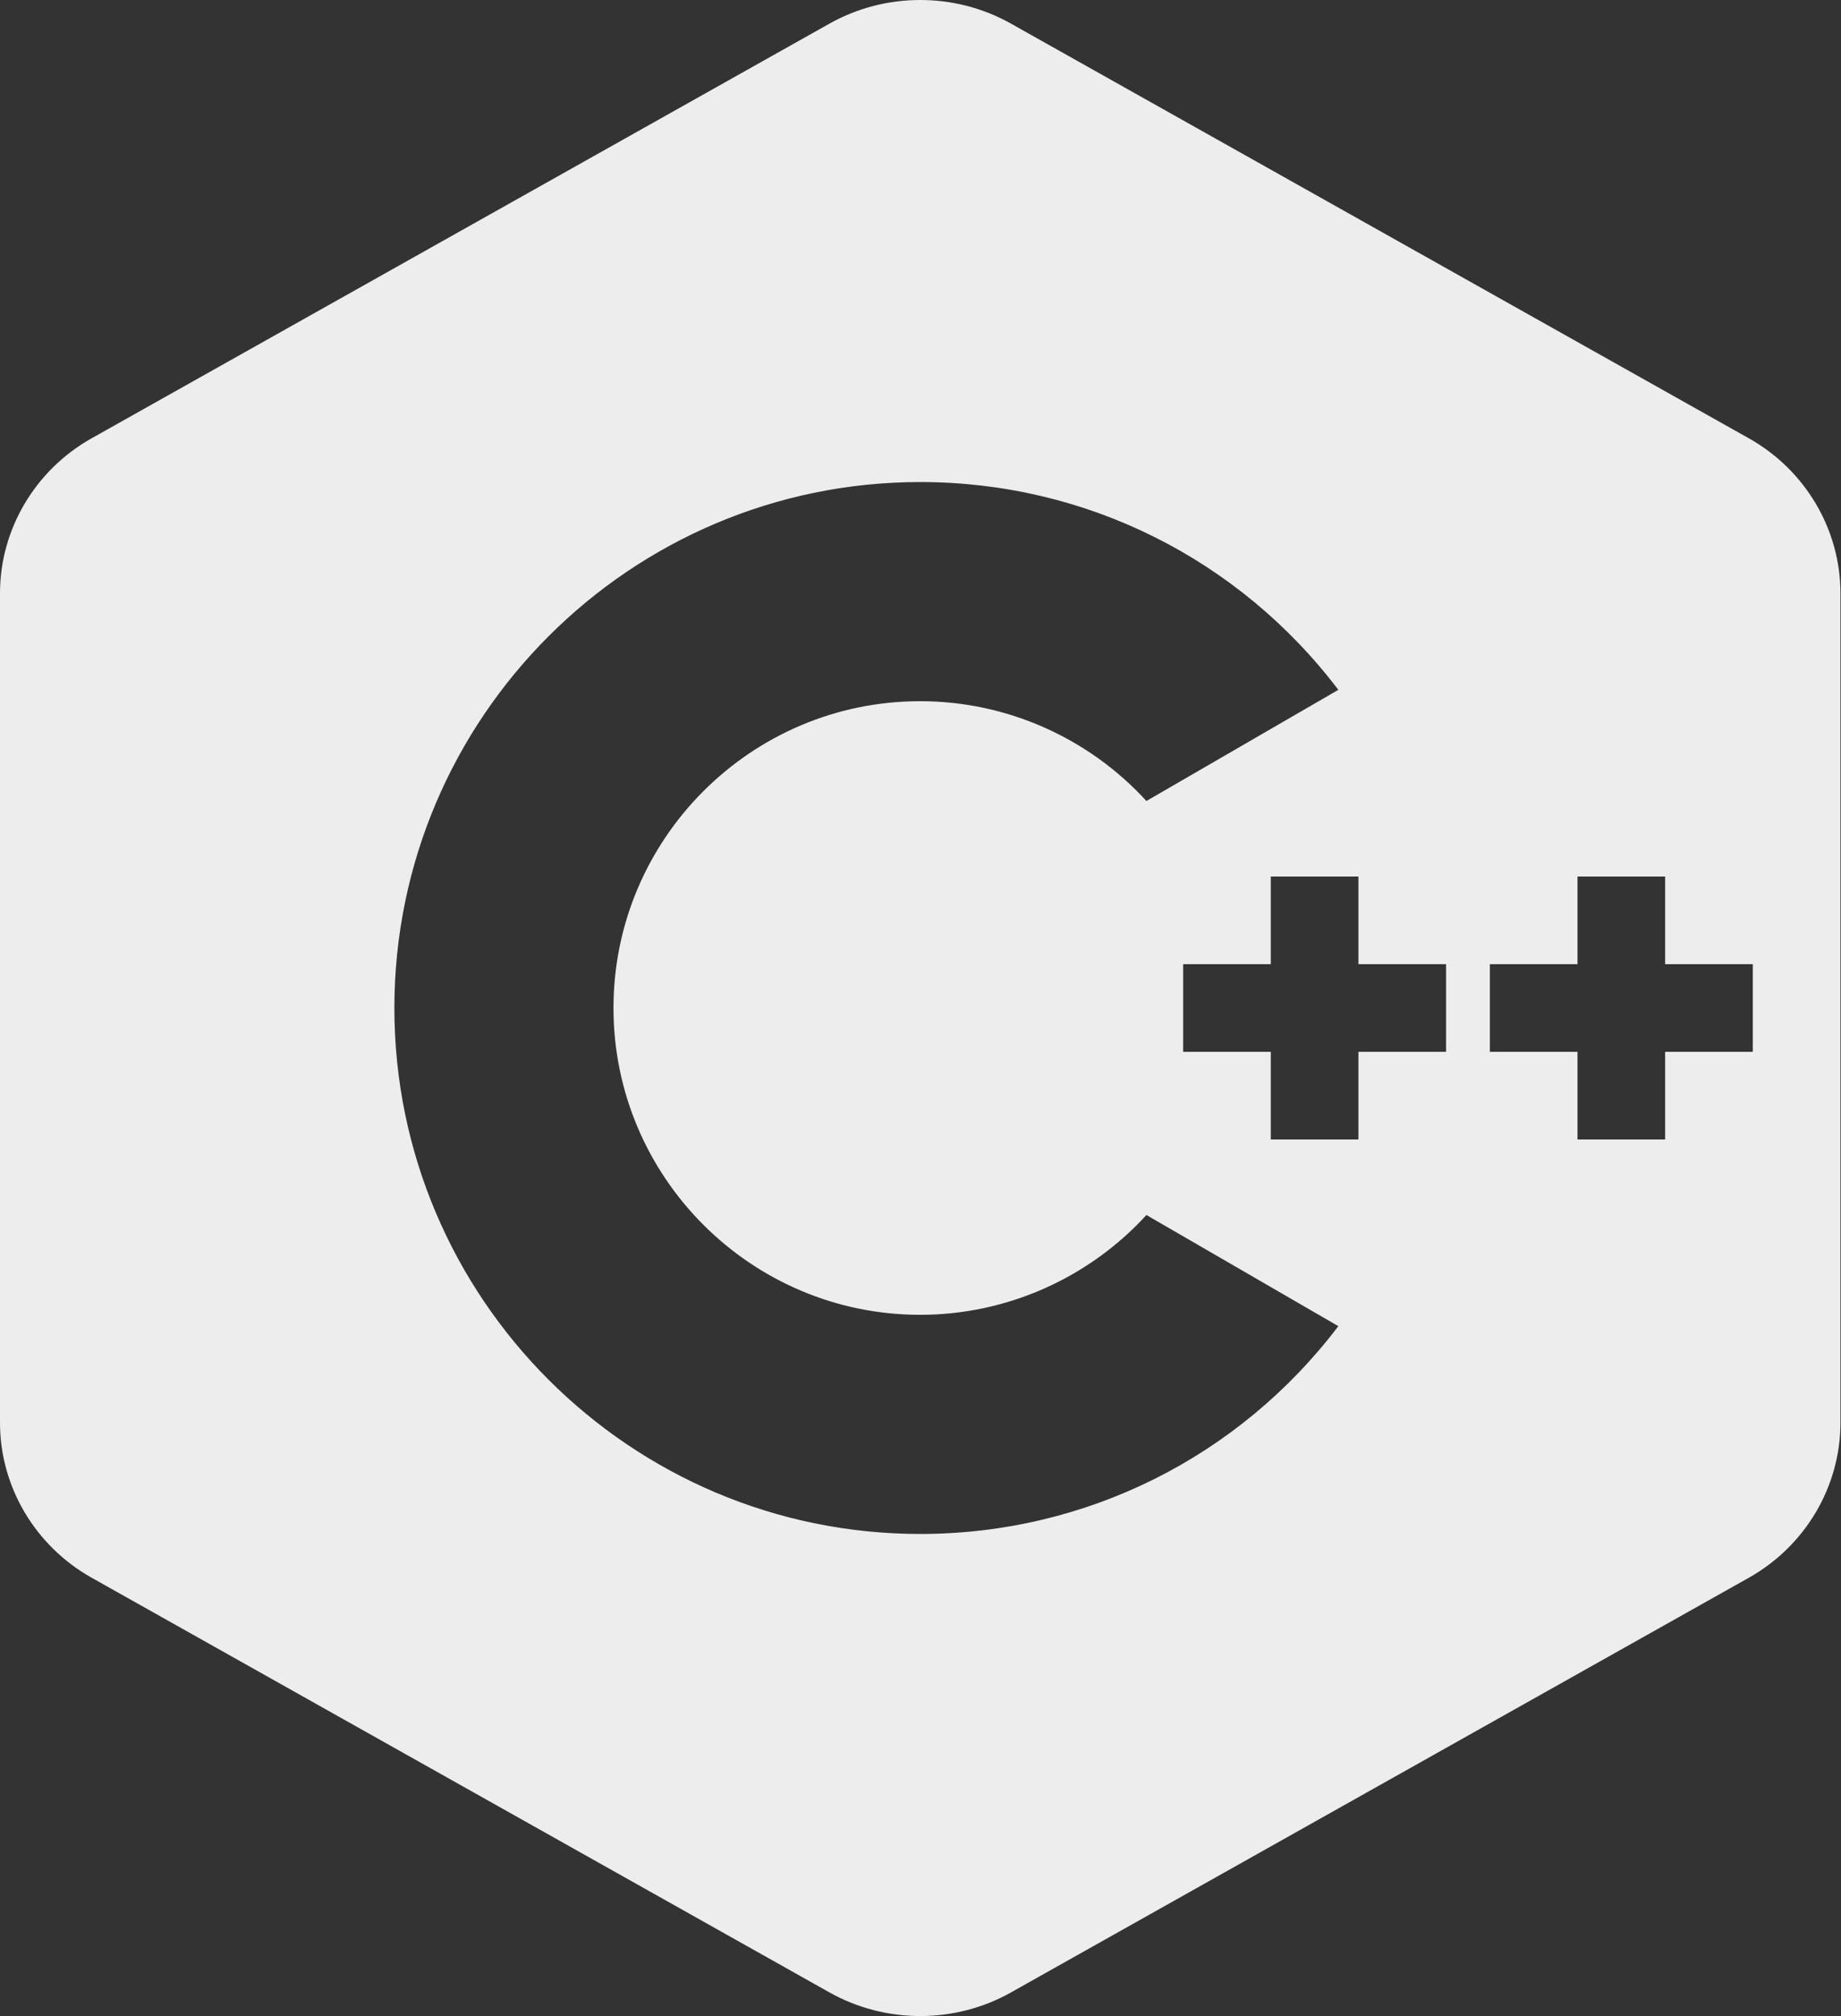 <svg width="116" height="127" viewBox="0 0 116 127" fill="none" xmlns="http://www.w3.org/2000/svg">
<rect x="0" y="0" width="116" height="127" fill="#333333" stroke="none"/>
<path d="M110.197 27.613L63.695 1.485C60.172 -0.495 55.796 -0.495 52.27 1.485L5.768 27.613C2.212 29.612 0 33.35 0 37.37V89.629C0 93.646 2.209 97.385 5.768 99.384L52.27 125.515C54.031 126.503 56.008 127 57.982 127C59.956 127 61.933 126.506 63.695 125.515L110.197 99.387C113.756 97.382 115.965 93.644 115.965 89.626V37.37C115.965 33.35 113.753 29.612 110.197 27.613ZM57.982 96.631C39.712 96.631 24.85 81.768 24.85 63.498C24.85 45.228 39.712 30.366 57.982 30.366C68.419 30.366 78.069 35.211 84.328 43.456L72.235 50.458C68.596 46.482 63.43 44.171 57.982 44.171C47.325 44.171 38.655 52.841 38.655 63.498C38.655 74.156 47.325 82.826 57.982 82.826C63.43 82.826 68.596 80.515 72.235 76.539L84.328 83.541C78.069 91.785 68.419 96.631 57.982 96.631ZM91.115 66.259H85.593V71.781H80.071V66.259H74.549V60.737H80.071V55.215H85.593V60.737H91.115V66.259ZM110.443 66.259H104.92V71.781H99.398V66.259H93.876V60.737H99.398V55.215H104.92V60.737H110.443V66.259Z" fill="#EDEDED"/>
</svg>
